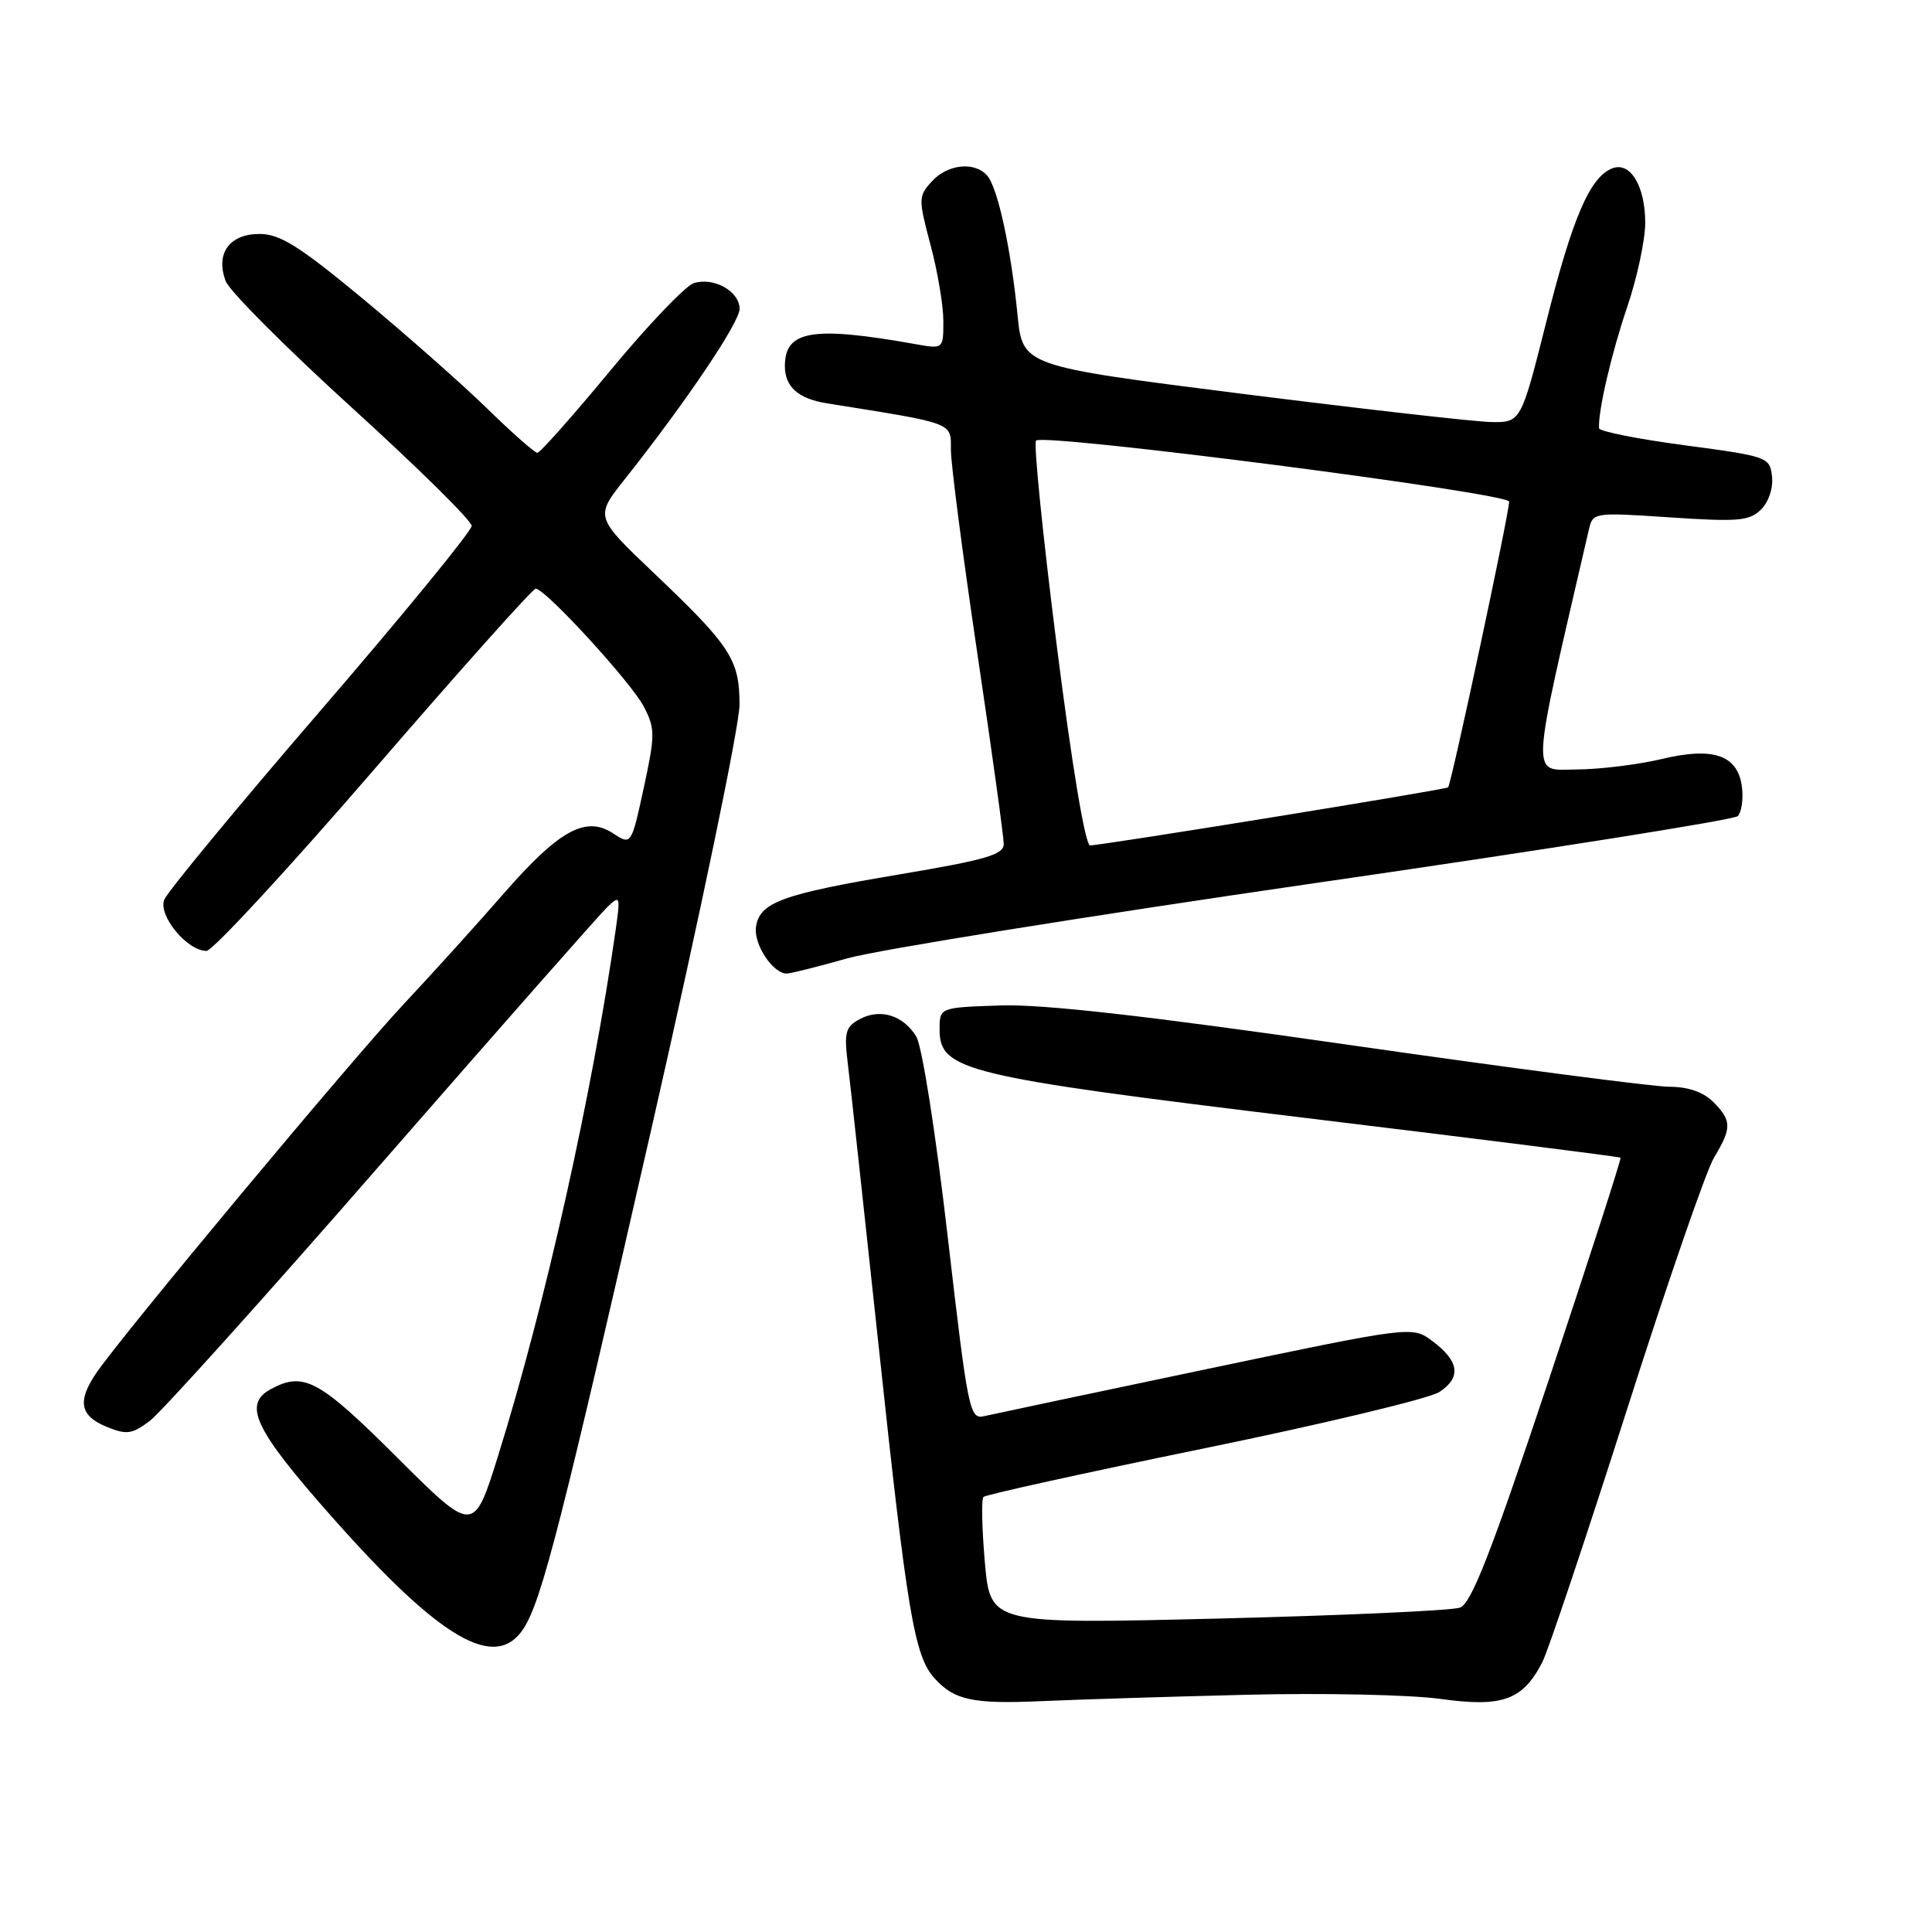 <?xml version="1.0" encoding="UTF-8" standalone="no"?>
<!DOCTYPE svg PUBLIC "-//W3C//DTD SVG 1.1//EN" "http://www.w3.org/Graphics/SVG/1.1/DTD/svg11.dtd" >
<svg xmlns="http://www.w3.org/2000/svg" xmlns:xlink="http://www.w3.org/1999/xlink" version="1.1" viewBox="0 0 256 256">
 <g >
 <path fill="currentColor"
d=" M 165.00 224.57 C 175.18 224.31 186.80 224.56 190.83 225.11 C 199.09 226.26 201.77 225.29 204.37 220.24 C 205.14 218.73 210.15 203.78 215.51 187.00 C 220.86 170.22 226.08 155.10 227.12 153.38 C 229.49 149.45 229.48 148.48 227.00 146.00 C 225.70 144.70 223.67 144.00 221.18 144.00 C 219.08 144.00 200.06 141.51 178.93 138.48 C 151.89 134.59 138.13 133.03 132.50 133.23 C 124.50 133.50 124.50 133.50 124.50 136.40 C 124.50 141.87 127.68 142.63 173.20 148.16 C 195.92 150.91 214.60 153.27 214.73 153.40 C 214.86 153.53 210.56 166.83 205.18 182.97 C 197.57 205.79 194.96 212.47 193.45 213.02 C 192.38 213.41 177.94 214.06 161.36 214.47 C 131.23 215.20 131.23 215.20 130.50 207.04 C 130.11 202.55 130.02 198.64 130.32 198.35 C 130.62 198.05 143.79 195.15 159.59 191.91 C 175.39 188.67 189.40 185.31 190.72 184.45 C 193.66 182.52 193.36 180.36 189.81 177.71 C 187.13 175.70 187.13 175.70 159.81 181.43 C 144.79 184.58 131.58 187.38 130.44 187.64 C 128.47 188.10 128.28 187.16 125.57 163.81 C 123.97 150.00 122.17 138.56 121.40 137.33 C 119.66 134.51 116.63 133.59 113.92 135.04 C 112.04 136.05 111.83 136.79 112.33 140.85 C 112.65 143.41 114.49 160.35 116.44 178.50 C 120.21 213.77 121.16 219.41 123.81 222.36 C 126.45 225.29 128.87 225.81 138.00 225.41 C 142.68 225.20 154.82 224.82 165.00 224.57 Z  M 69.40 215.75 C 71.80 211.99 74.45 201.63 86.47 148.89 C 92.81 121.05 98.00 96.08 97.99 93.39 C 97.99 87.40 96.83 85.62 86.66 75.95 C 78.82 68.49 78.82 68.49 82.79 63.49 C 90.86 53.32 98.00 42.73 98.00 40.93 C 98.00 38.60 94.58 36.68 91.93 37.52 C 90.83 37.87 85.86 43.07 80.89 49.08 C 75.92 55.09 71.56 60.00 71.20 60.00 C 70.85 60.00 67.84 57.35 64.53 54.11 C 61.21 50.88 53.82 44.35 48.11 39.61 C 39.66 32.61 37.10 31.00 34.39 31.00 C 30.39 31.00 28.52 33.61 29.91 37.26 C 30.41 38.58 37.95 46.13 46.66 54.05 C 55.37 61.97 62.50 69.00 62.50 69.68 C 62.50 70.36 53.50 81.36 42.50 94.12 C 31.50 106.88 22.17 118.18 21.76 119.22 C 20.94 121.33 24.80 126.00 27.36 126.00 C 28.16 126.00 38.14 115.20 49.54 102.00 C 60.94 88.80 70.59 78.00 70.98 78.00 C 72.26 78.00 83.66 90.44 85.32 93.65 C 86.82 96.56 86.82 97.37 85.30 104.40 C 83.65 112.00 83.65 112.00 81.23 110.42 C 77.62 108.05 74.08 110.00 66.77 118.37 C 63.36 122.29 57.40 128.88 53.53 133.01 C 46.56 140.45 16.11 176.99 12.76 181.93 C 10.23 185.65 10.59 187.59 14.06 189.03 C 16.76 190.14 17.45 190.06 19.81 188.31 C 21.29 187.22 35.16 171.81 50.63 154.06 C 66.11 136.32 79.55 121.06 80.51 120.15 C 82.15 118.59 82.21 118.75 81.61 123.00 C 78.51 144.82 72.23 172.95 66.01 192.87 C 62.77 203.24 62.77 203.24 52.62 193.12 C 42.30 182.83 40.26 181.72 35.93 184.04 C 32.11 186.08 33.68 189.37 44.09 201.12 C 58.42 217.30 65.70 221.51 69.40 215.75 Z  M 112.34 126.97 C 116.28 125.86 144.22 121.37 174.43 116.99 C 204.64 112.62 229.77 108.63 230.26 108.14 C 230.75 107.65 231.01 105.96 230.83 104.39 C 230.33 100.07 227.11 98.91 220.16 100.58 C 217.05 101.32 211.97 101.94 208.88 101.96 C 202.79 102.00 202.69 104.04 210.53 70.19 C 211.07 67.89 211.17 67.88 221.34 68.56 C 230.36 69.16 231.82 69.03 233.36 67.50 C 234.37 66.49 234.98 64.64 234.80 63.12 C 234.51 60.57 234.21 60.46 223.21 59.00 C 217.00 58.17 211.90 57.16 211.88 56.74 C 211.74 54.49 213.52 46.83 215.62 40.66 C 216.93 36.80 218.00 31.79 218.00 29.52 C 218.00 24.66 216.03 21.39 213.65 22.30 C 210.69 23.44 208.37 28.81 204.93 42.50 C 201.53 56.00 201.53 56.00 197.52 55.92 C 195.31 55.87 180.45 54.18 164.50 52.17 C 135.50 48.50 135.50 48.50 134.83 41.75 C 133.97 33.02 132.23 24.99 130.85 23.32 C 129.22 21.36 125.56 21.72 123.46 24.05 C 121.68 26.01 121.68 26.35 123.30 32.46 C 124.24 35.96 125.00 40.50 125.00 42.54 C 125.00 46.26 125.00 46.26 121.25 45.59 C 107.65 43.17 104.00 43.78 104.00 48.50 C 104.00 51.27 105.78 52.84 109.60 53.45 C 126.61 56.16 126.00 55.93 126.00 59.63 C 126.00 61.50 127.58 73.62 129.50 86.57 C 131.43 99.52 133.00 110.89 133.00 111.83 C 133.00 113.25 130.66 113.93 119.25 115.85 C 103.61 118.48 100.64 119.56 100.17 122.84 C 99.85 125.12 102.41 129.00 104.24 129.00 C 104.75 129.00 108.40 128.09 112.34 126.97 Z  M 140.02 85.50 C 138.17 70.93 136.94 58.72 137.28 58.38 C 138.29 57.37 200.00 65.33 199.97 66.47 C 199.92 68.28 192.27 104.06 191.88 104.33 C 191.40 104.66 145.87 112.04 144.44 112.02 C 143.80 112.01 142.03 101.41 140.02 85.50 Z "/>
</g>
</svg>